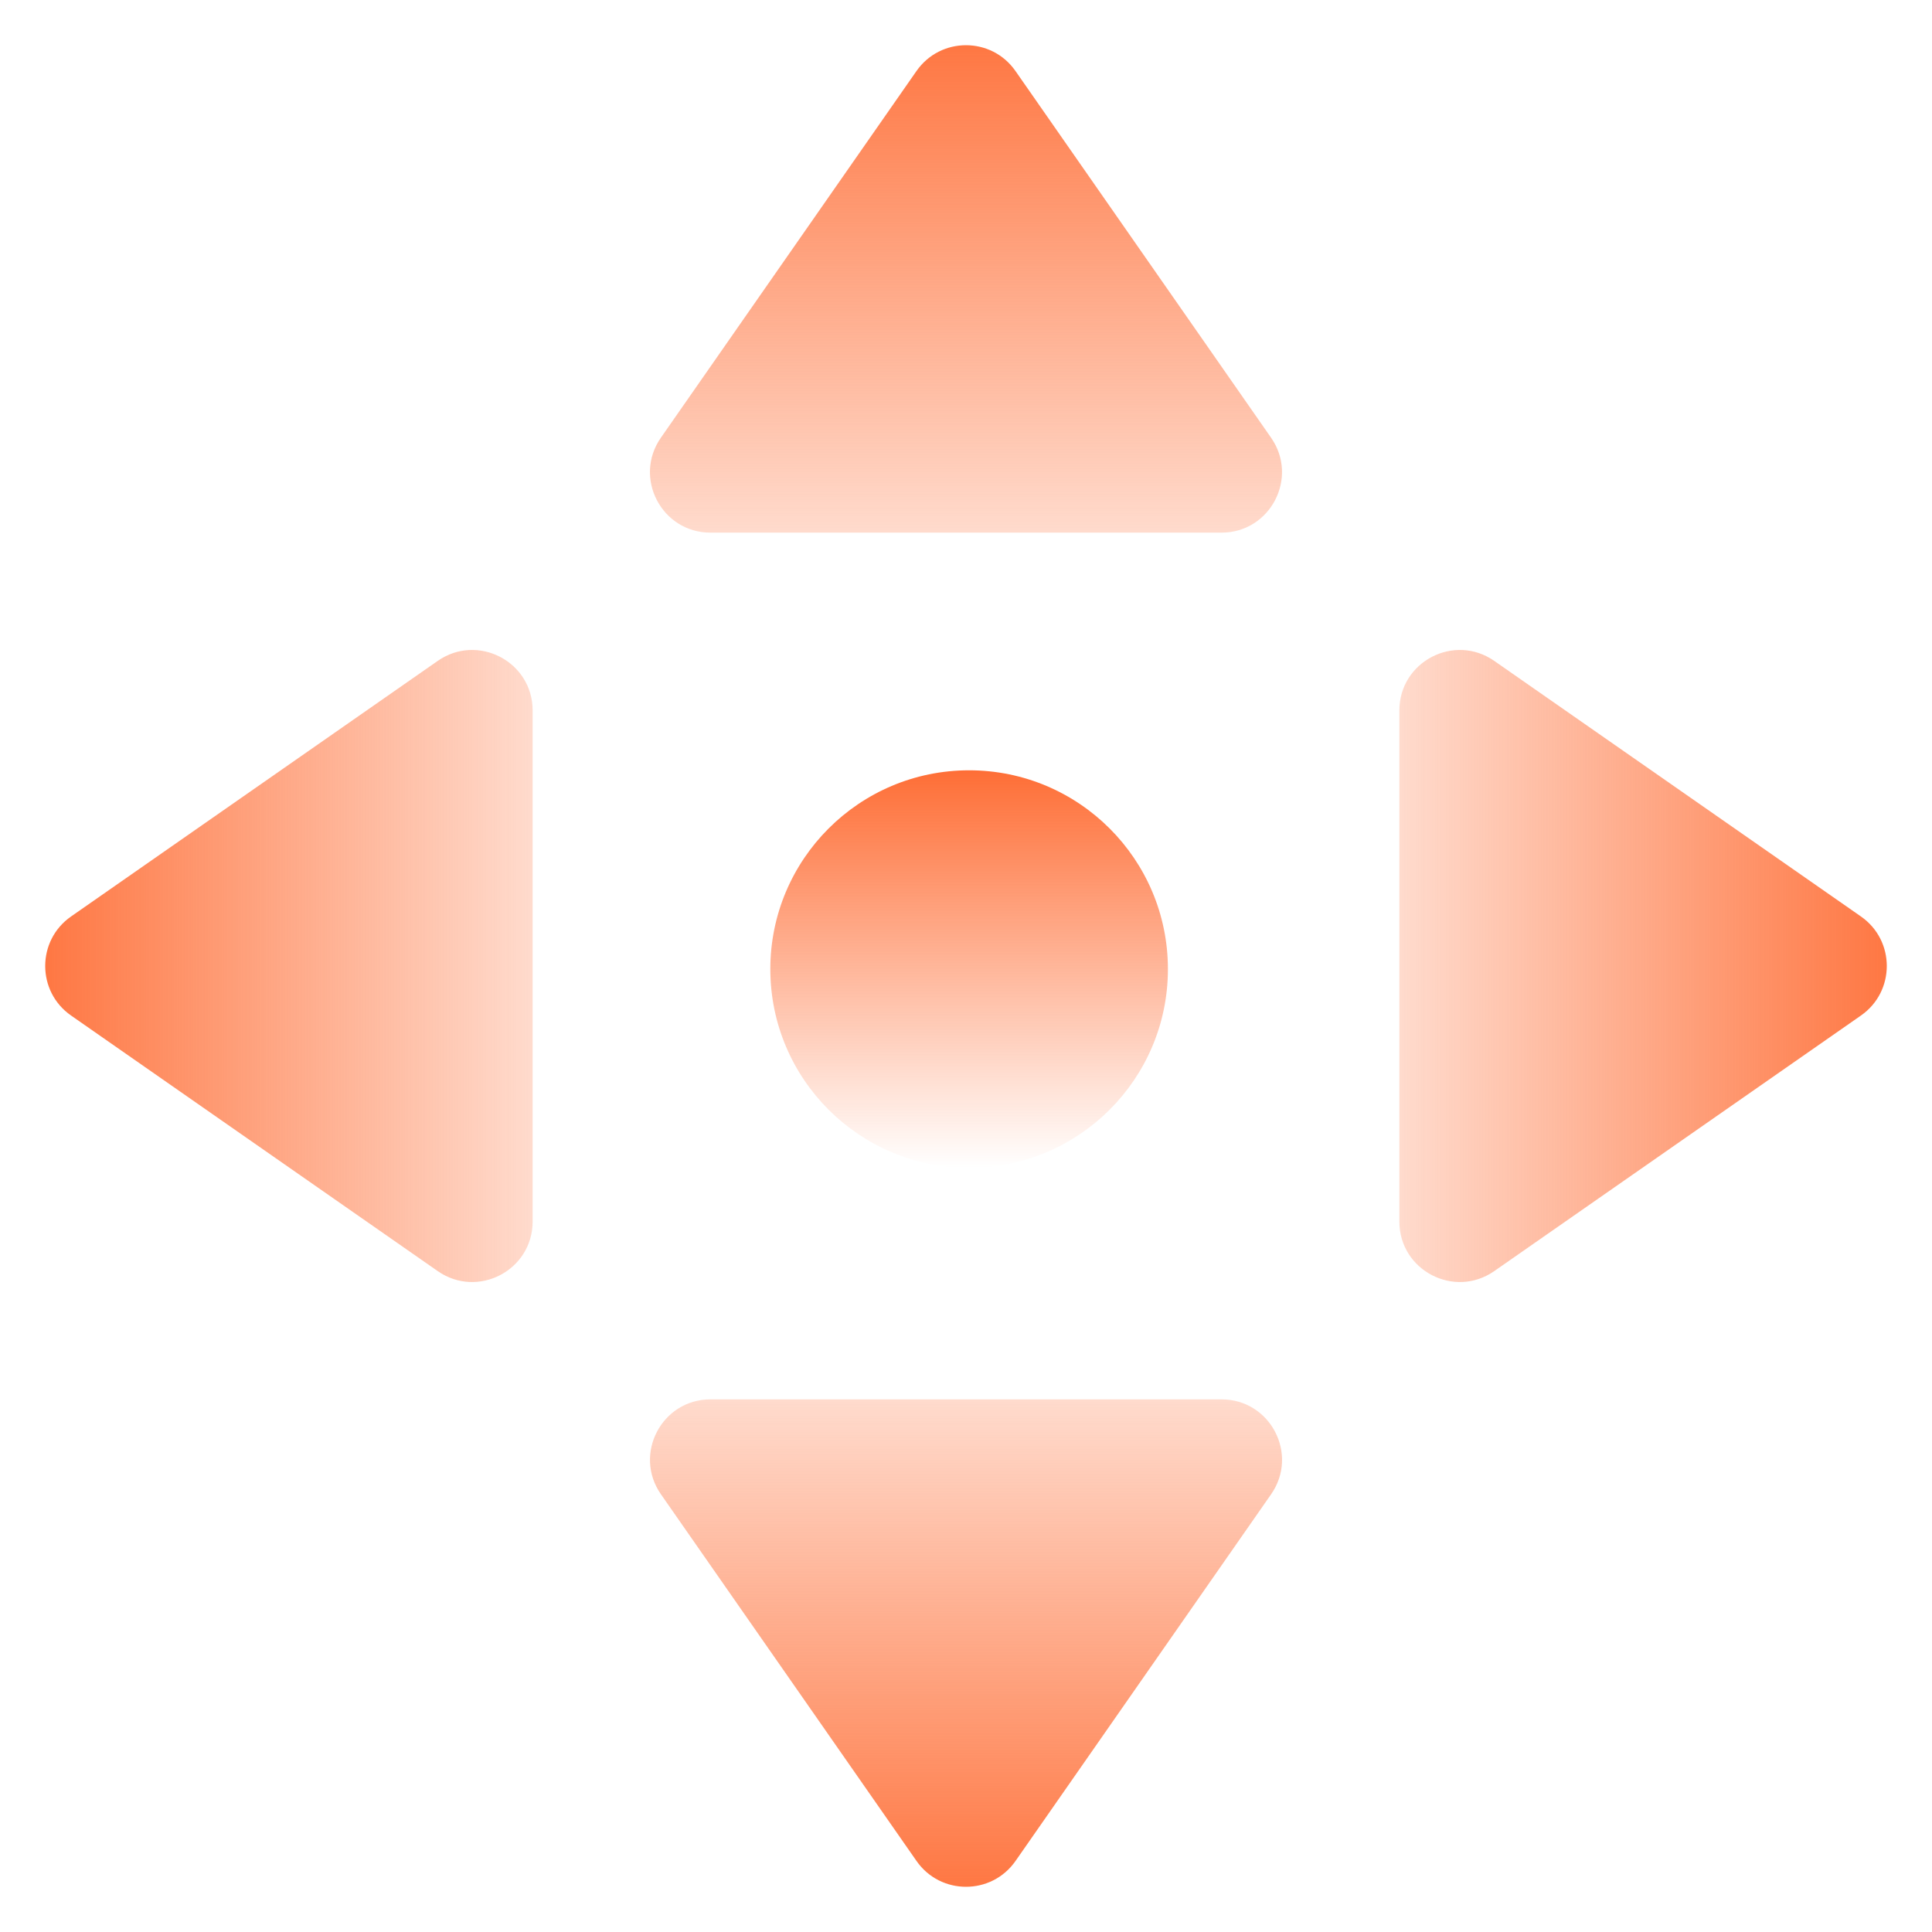 <svg width="96" height="96" viewBox="0 0 96 96" fill="none" xmlns="http://www.w3.org/2000/svg">
<path d="M45.538 3.531C46.732 1.818 49.267 1.818 50.46 3.531L63.159 21.75C64.545 23.739 63.122 26.466 60.698 26.466H35.301C32.876 26.466 31.453 23.739 32.839 21.75L45.538 3.531Z" fill="url(#paint0_linear_87_390)"/>
<path d="M50.462 92.469C49.268 94.182 46.733 94.182 45.54 92.469L32.841 74.249C31.455 72.261 32.878 69.534 35.302 69.534L60.699 69.534C63.124 69.534 64.547 72.261 63.161 74.249L50.462 92.469Z" fill="url(#paint1_linear_87_390)"/>
<path d="M92.469 45.539C94.182 46.733 94.182 49.267 92.469 50.461L74.249 63.16C72.261 64.546 69.534 63.123 69.534 60.699L69.534 35.302C69.534 32.877 72.261 31.454 74.249 32.84L92.469 45.539Z" fill="url(#paint2_linear_87_390)"/>
<path d="M3.531 50.461C1.818 49.267 1.818 46.733 3.531 45.539L21.75 32.84C23.739 31.454 26.466 32.877 26.466 35.301L26.466 60.698C26.466 63.123 23.739 64.546 21.75 63.16L3.531 50.461Z" fill="url(#paint3_linear_87_390)"/>
<ellipse cx="48.155" cy="48.154" rx="9.878" ry="9.878" fill="url(#paint4_linear_87_390)"/>
<defs>
<linearGradient id="paint0_linear_87_390" x1="47.999" y1="0" x2="47.999" y2="35.288" gradientUnits="userSpaceOnUse">
<stop stop-color="#FE6E36"/>
<stop offset="1" stop-color="#FE6E36" stop-opacity="0"/>
</linearGradient>
<linearGradient id="paint1_linear_87_390" x1="48.001" y1="96" x2="48.001" y2="60.712" gradientUnits="userSpaceOnUse">
<stop stop-color="#FE6E36"/>
<stop offset="1" stop-color="#FE6E36" stop-opacity="0"/>
</linearGradient>
<linearGradient id="paint2_linear_87_390" x1="96" y1="48" x2="60.712" y2="48" gradientUnits="userSpaceOnUse">
<stop stop-color="#FE6E36"/>
<stop offset="1" stop-color="#FE6E36" stop-opacity="0"/>
</linearGradient>
<linearGradient id="paint3_linear_87_390" x1="2.53999e-07" y1="48" x2="35.288" y2="48" gradientUnits="userSpaceOnUse">
<stop stop-color="#FE6E36"/>
<stop offset="1" stop-color="#FE6E36" stop-opacity="0"/>
</linearGradient>
<linearGradient id="paint4_linear_87_390" x1="48.155" y1="38.277" x2="48.155" y2="58.032" gradientUnits="userSpaceOnUse">
<stop stop-color="#FE6E36"/>
<stop offset="1" stop-color="#FE6E36" stop-opacity="0"/>
</linearGradient>
</defs>
</svg>
